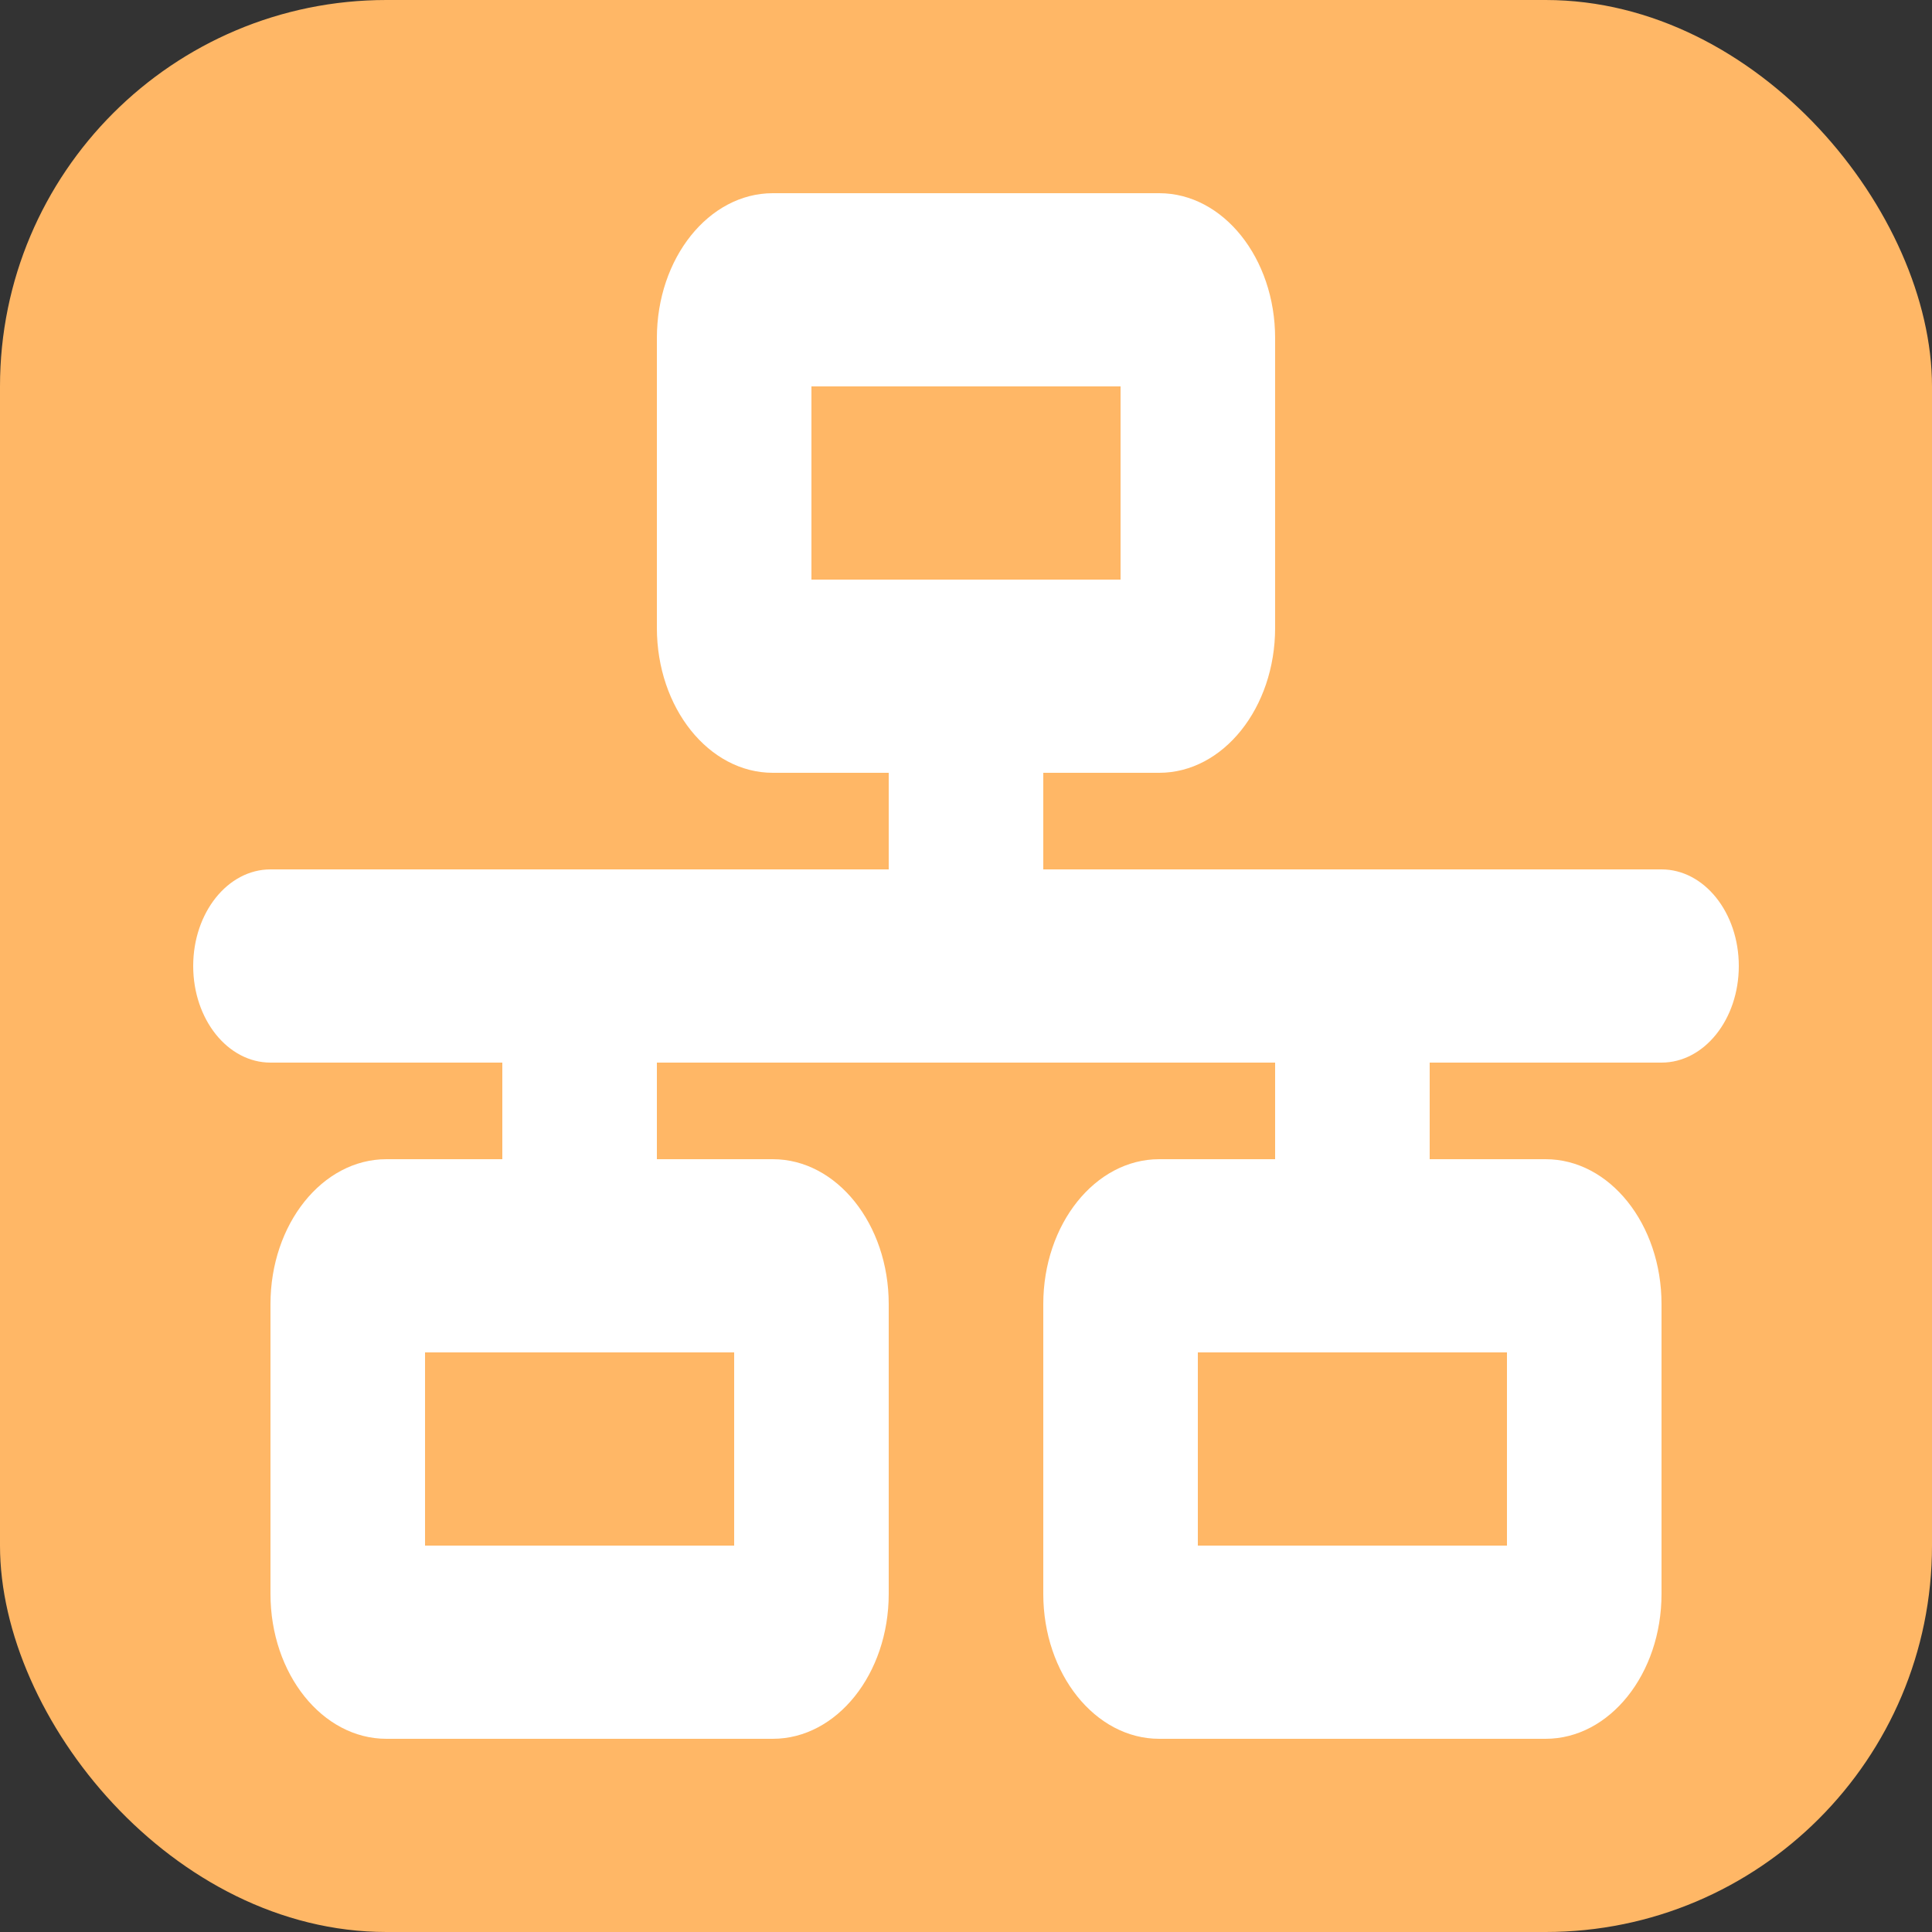 <svg width="20" height="20" viewBox="0 0 20 20" fill="none" xmlns="http://www.w3.org/2000/svg">
<rect x="0" y="0" width="20" height="20" fill="#333333" stroke="none"/>
<rect width="20" height="20" rx="4" fill="#FFB766"/>
<path d="M12 2C12.662 2 13.2 2.672 13.2 3.5V6.5C13.2 7.328 12.662 8 12 8H10.8V9H17.2C17.642 9 18 9.447 18 10C18 10.553 17.642 11 17.2 11H14.8V12H16C16.663 12 17.2 12.672 17.2 13.5V16.5C17.2 17.328 16.663 18 16 18H12C11.338 18 10.8 17.328 10.8 16.5V13.5C10.8 12.672 11.338 12 12 12H13.2V11H6.8V12H8C8.662 12 9.2 12.672 9.2 13.5V16.5C9.2 17.328 8.662 18 8 18H4C3.337 18 2.8 17.328 2.8 16.5V13.5C2.8 12.672 3.337 12 4 12H5.2V11H2.8C2.358 11 2 10.553 2 10C2 9.447 2.358 9 2.8 9H9.2V8H8C7.338 8 6.8 7.328 6.8 6.5V3.5C6.8 2.672 7.338 2 8 2H12ZM8.4 4V6H11.6V4H8.4ZM7.6 16V14H4.4V16H7.6ZM12.4 14V16H15.6V14H12.4Z" fill="white"/>
</svg>
